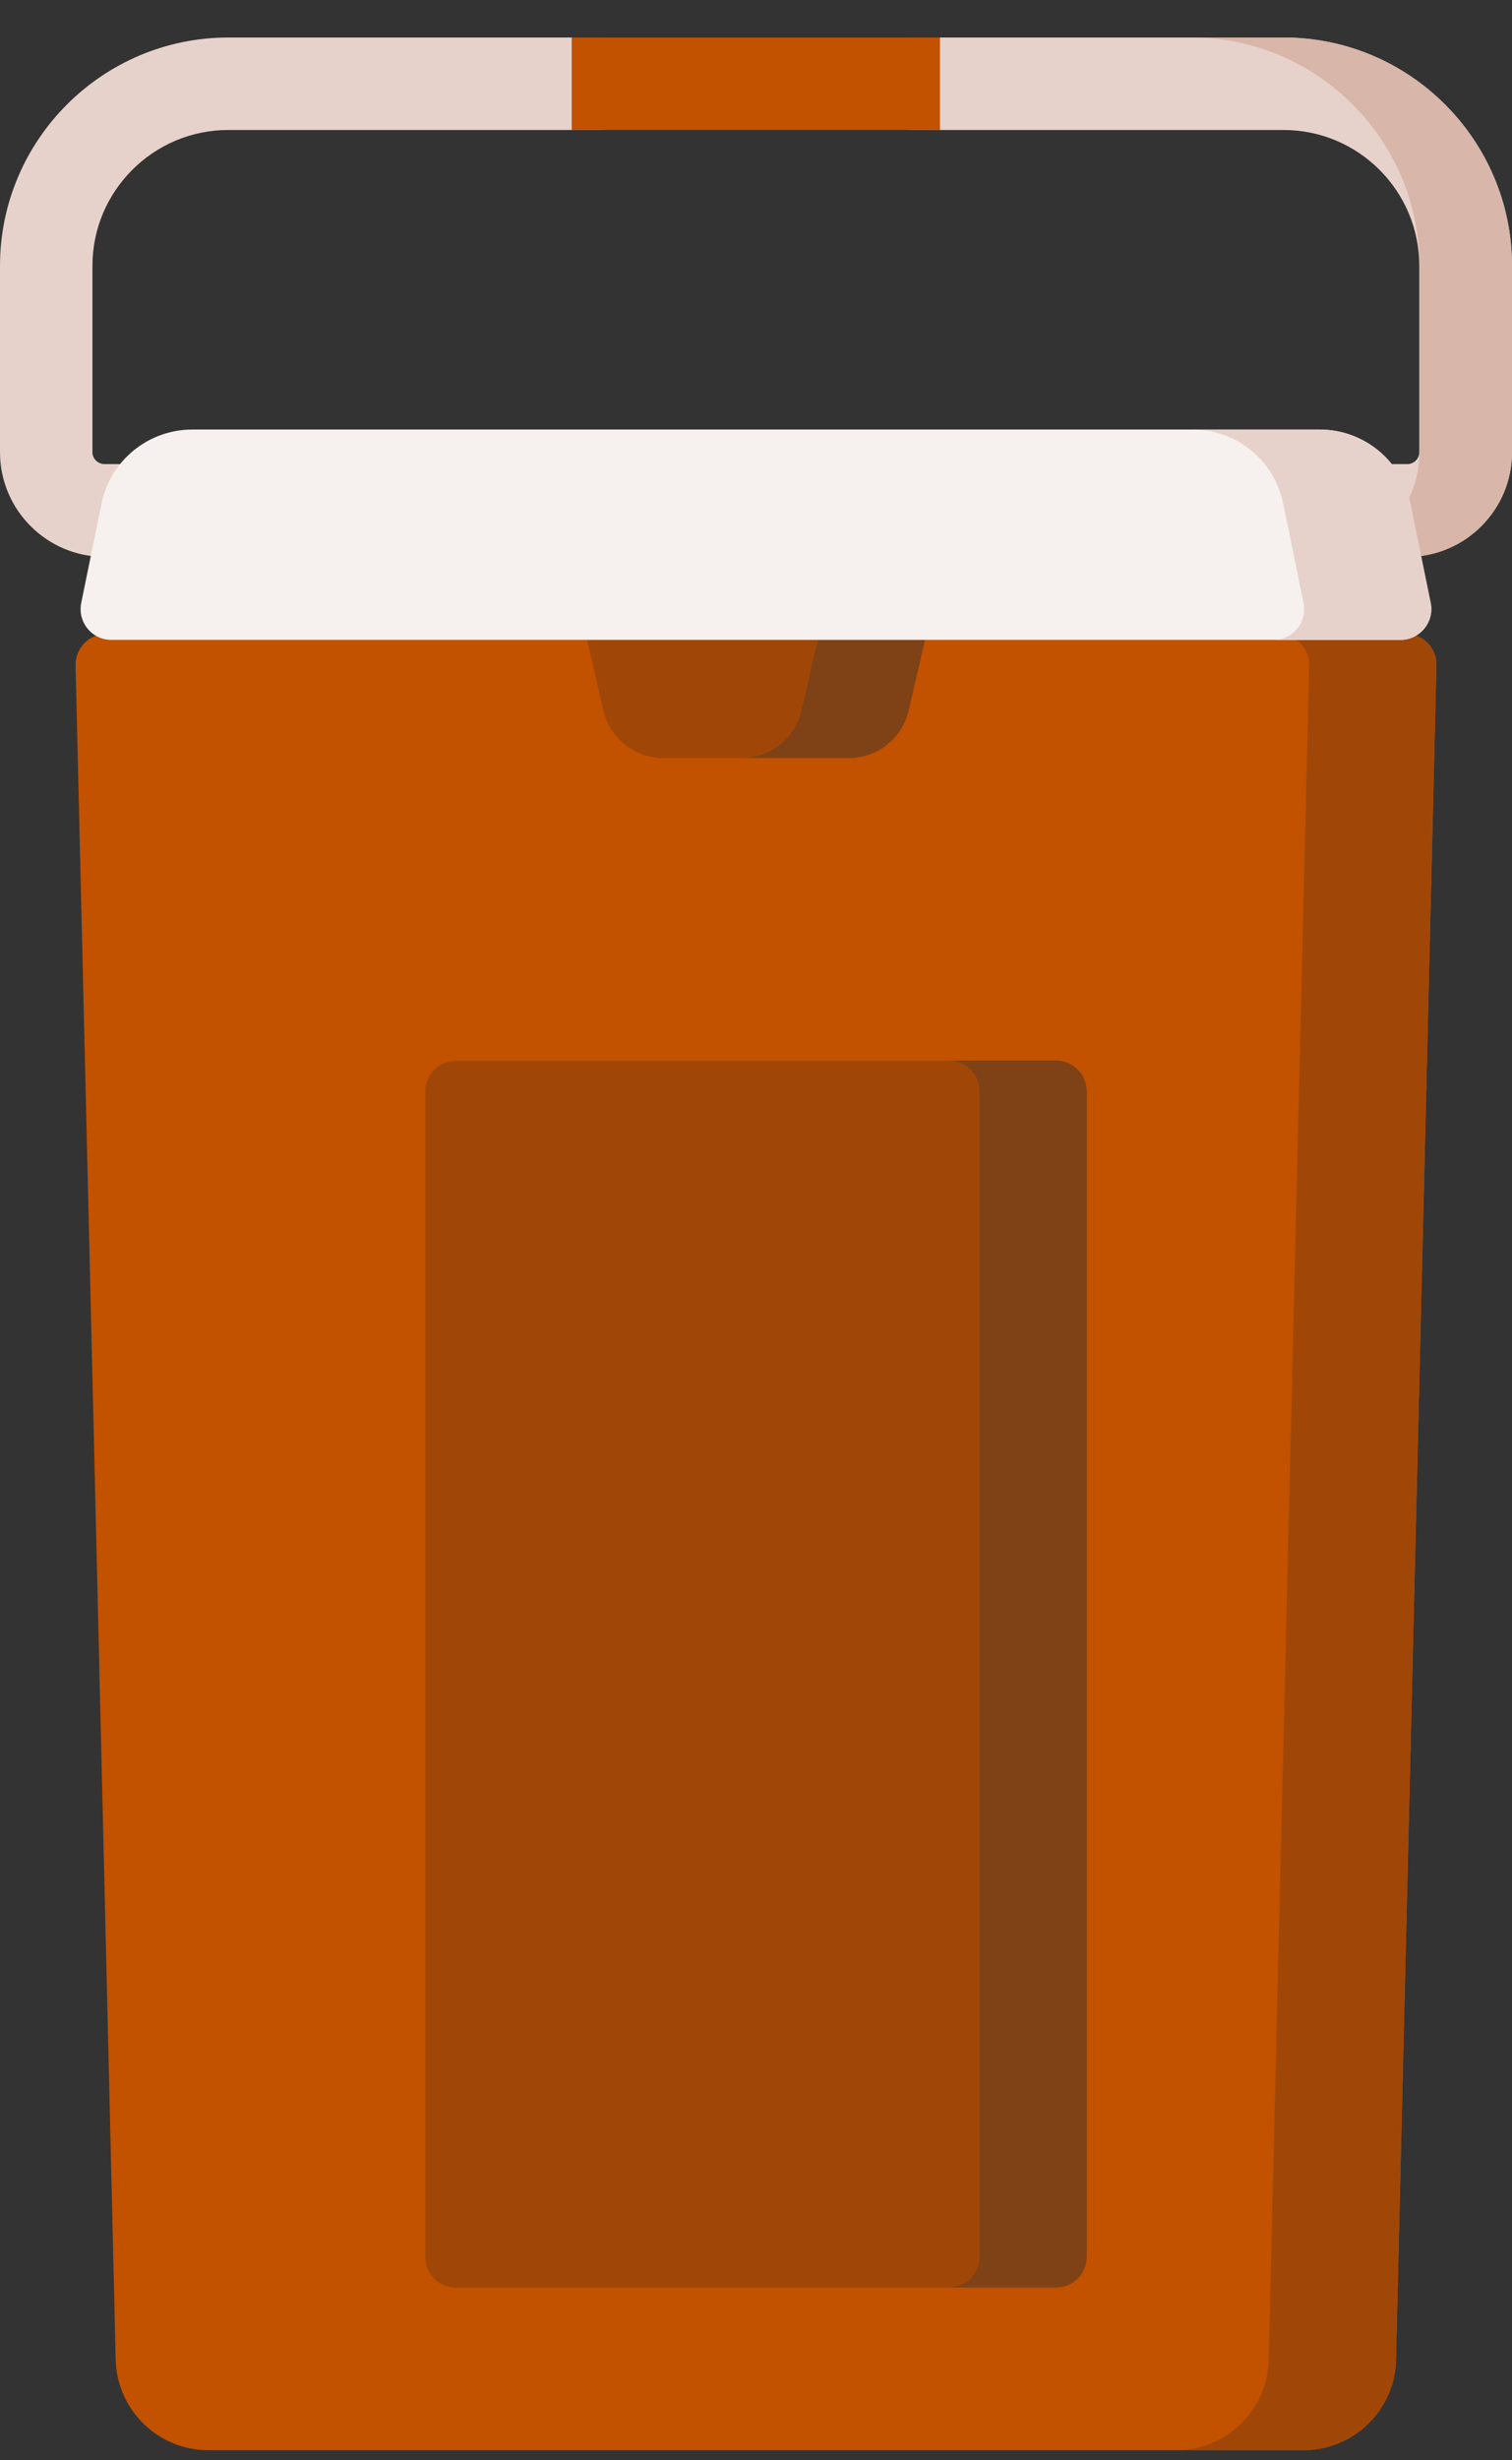 <?xml version="1.0" encoding="utf-8"?>
<!-- Generator: Adobe Illustrator 25.1.0, SVG Export Plug-In . SVG Version: 6.00 Build 0)  -->
<svg version="1.1" id="Capa_1" xmlns="http://www.w3.org/2000/svg" xmlns:xlink="http://www.w3.org/1999/xlink" x="0px" y="0px"
	 viewBox="0 0 512 832.8" style="enable-background:new 0 0 512 832.8;" xml:space="preserve">
<rect x="0" y="0" width="512" height="832.8" fill="#333333" stroke="none"/>
<style type="text/css">
	.st0{fill:#E7D2CB;}
	.st1{fill:#C25100;}
	.st2{fill:#D8B6A9;}
	.st3{fill:#A04708;}
	.st4{fill:#7F4216;}
	.st5{fill:#F6F1EF;}
</style>
<g>
	<g>
		<path class="st0" d="M434.7,12.7H308V44h126.6c25.4,0,46,20.6,46,46v63.1c0,2.2-1.8,4-4.1,4H35.4c-2.2,0-4.1-1.8-4.1-4V90
			c0-25.4,20.7-46,46-46H204V12.7H77.3C34.7,12.7,0,47.4,0,90v63.1c0,19.5,15.9,35.4,35.4,35.4h441.2c19.5,0,35.4-15.9,35.4-35.4V90
			C512,47.4,477.3,12.7,434.7,12.7L434.7,12.7z"/>
	</g>
	<g>
		<path class="st1" d="M193.6,12.7h124.7V44H193.6V12.7z"/>
	</g>
	<g>
		<path class="st2" d="M512,90v63.1c0,19.5-15.9,35.4-35.4,35.4h-31.3c19.5,0,35.4-15.9,35.4-35.4V90c0-0.4,0-0.8,0-1.2
			c-0.7-42.1-35.1-76.1-77.3-76.1h31.3C477.3,12.7,512,47.4,512,90z"/>
	</g>
	<path class="st1" d="M486.4,225.6l-13.7,574.2c-0.9,16.6-14.7,29.6-31.3,29.6H70.5c-16.6,0-30.3-13-31.3-29.6L25.6,225.6
		c-0.3-6,4.4-11,10.4-11h175l3.6,15.6c2.2,9.5,10.6,16.2,20.3,16.2h42.2c9.7,0,18.2-6.7,20.3-16.2l3.6-15.6h175
		C482,214.5,486.8,219.6,486.4,225.6L486.4,225.6z"/>
	<path class="st3" d="M486.4,225.6l-13.7,574.2c-0.9,16.6-14.7,29.6-31.3,29.6h-43.1c16.6,0,30.3-13,31.3-29.6l13.7-574.2
		c0.3-6-4.4-11-10.4-11H476C482,214.5,486.8,219.6,486.4,225.6L486.4,225.6z"/>
	<path class="st3" d="M307.7,240.4l6-25.9H198.3l6,25.9c2.2,9.5,10.6,16.2,20.3,16.2h62.8C297.1,256.6,305.6,249.9,307.7,240.4
		L307.7,240.4z"/>
	<path class="st4" d="M313.7,214.5l-6,25.9c-2.2,9.5-10.6,16.2-20.3,16.2h-36.3c9.7,0,18.2-6.7,20.3-16.2l6-25.9L313.7,214.5z"/>
	<path class="st5" d="M34.4,170.4l-6.9,33.7c-1.3,6.5,3.6,12.5,10.2,12.5h436.5c6.6,0,11.6-6.1,10.2-12.5l-6.9-33.7
		c-3-14.6-15.8-25-30.7-25H65.1C50.3,145.4,37.4,155.8,34.4,170.4L34.4,170.4z"/>
	<path class="st0" d="M474.3,216.6h-43.1c6.6,0,11.6-6.1,10.2-12.5l-6.9-33.7c-3-14.6-15.8-25-30.7-25h43.1
		c14.9,0,27.7,10.5,30.7,25l6.9,33.7C485.8,210.5,480.9,216.6,474.3,216.6L474.3,216.6z"/>
	<g>
		<path class="st3" d="M357.6,774.4H154.4c-5.8,0-10.4-4.7-10.4-10.4V369.5c0-5.8,4.7-10.4,10.4-10.4h203.1
			c5.8,0,10.4,4.7,10.4,10.4V764C368,769.7,363.3,774.4,357.6,774.4z"/>
		<path class="st4" d="M368,369.4v394.5c0,5.8-4.7,10.4-10.4,10.4h-36.3c5.8,0,10.4-4.7,10.4-10.4V369.4c0-5.8-4.7-10.4-10.4-10.4
			h36.3C363.3,359,368,363.7,368,369.4L368,369.4z"/>
	</g>
</g>
</svg>
